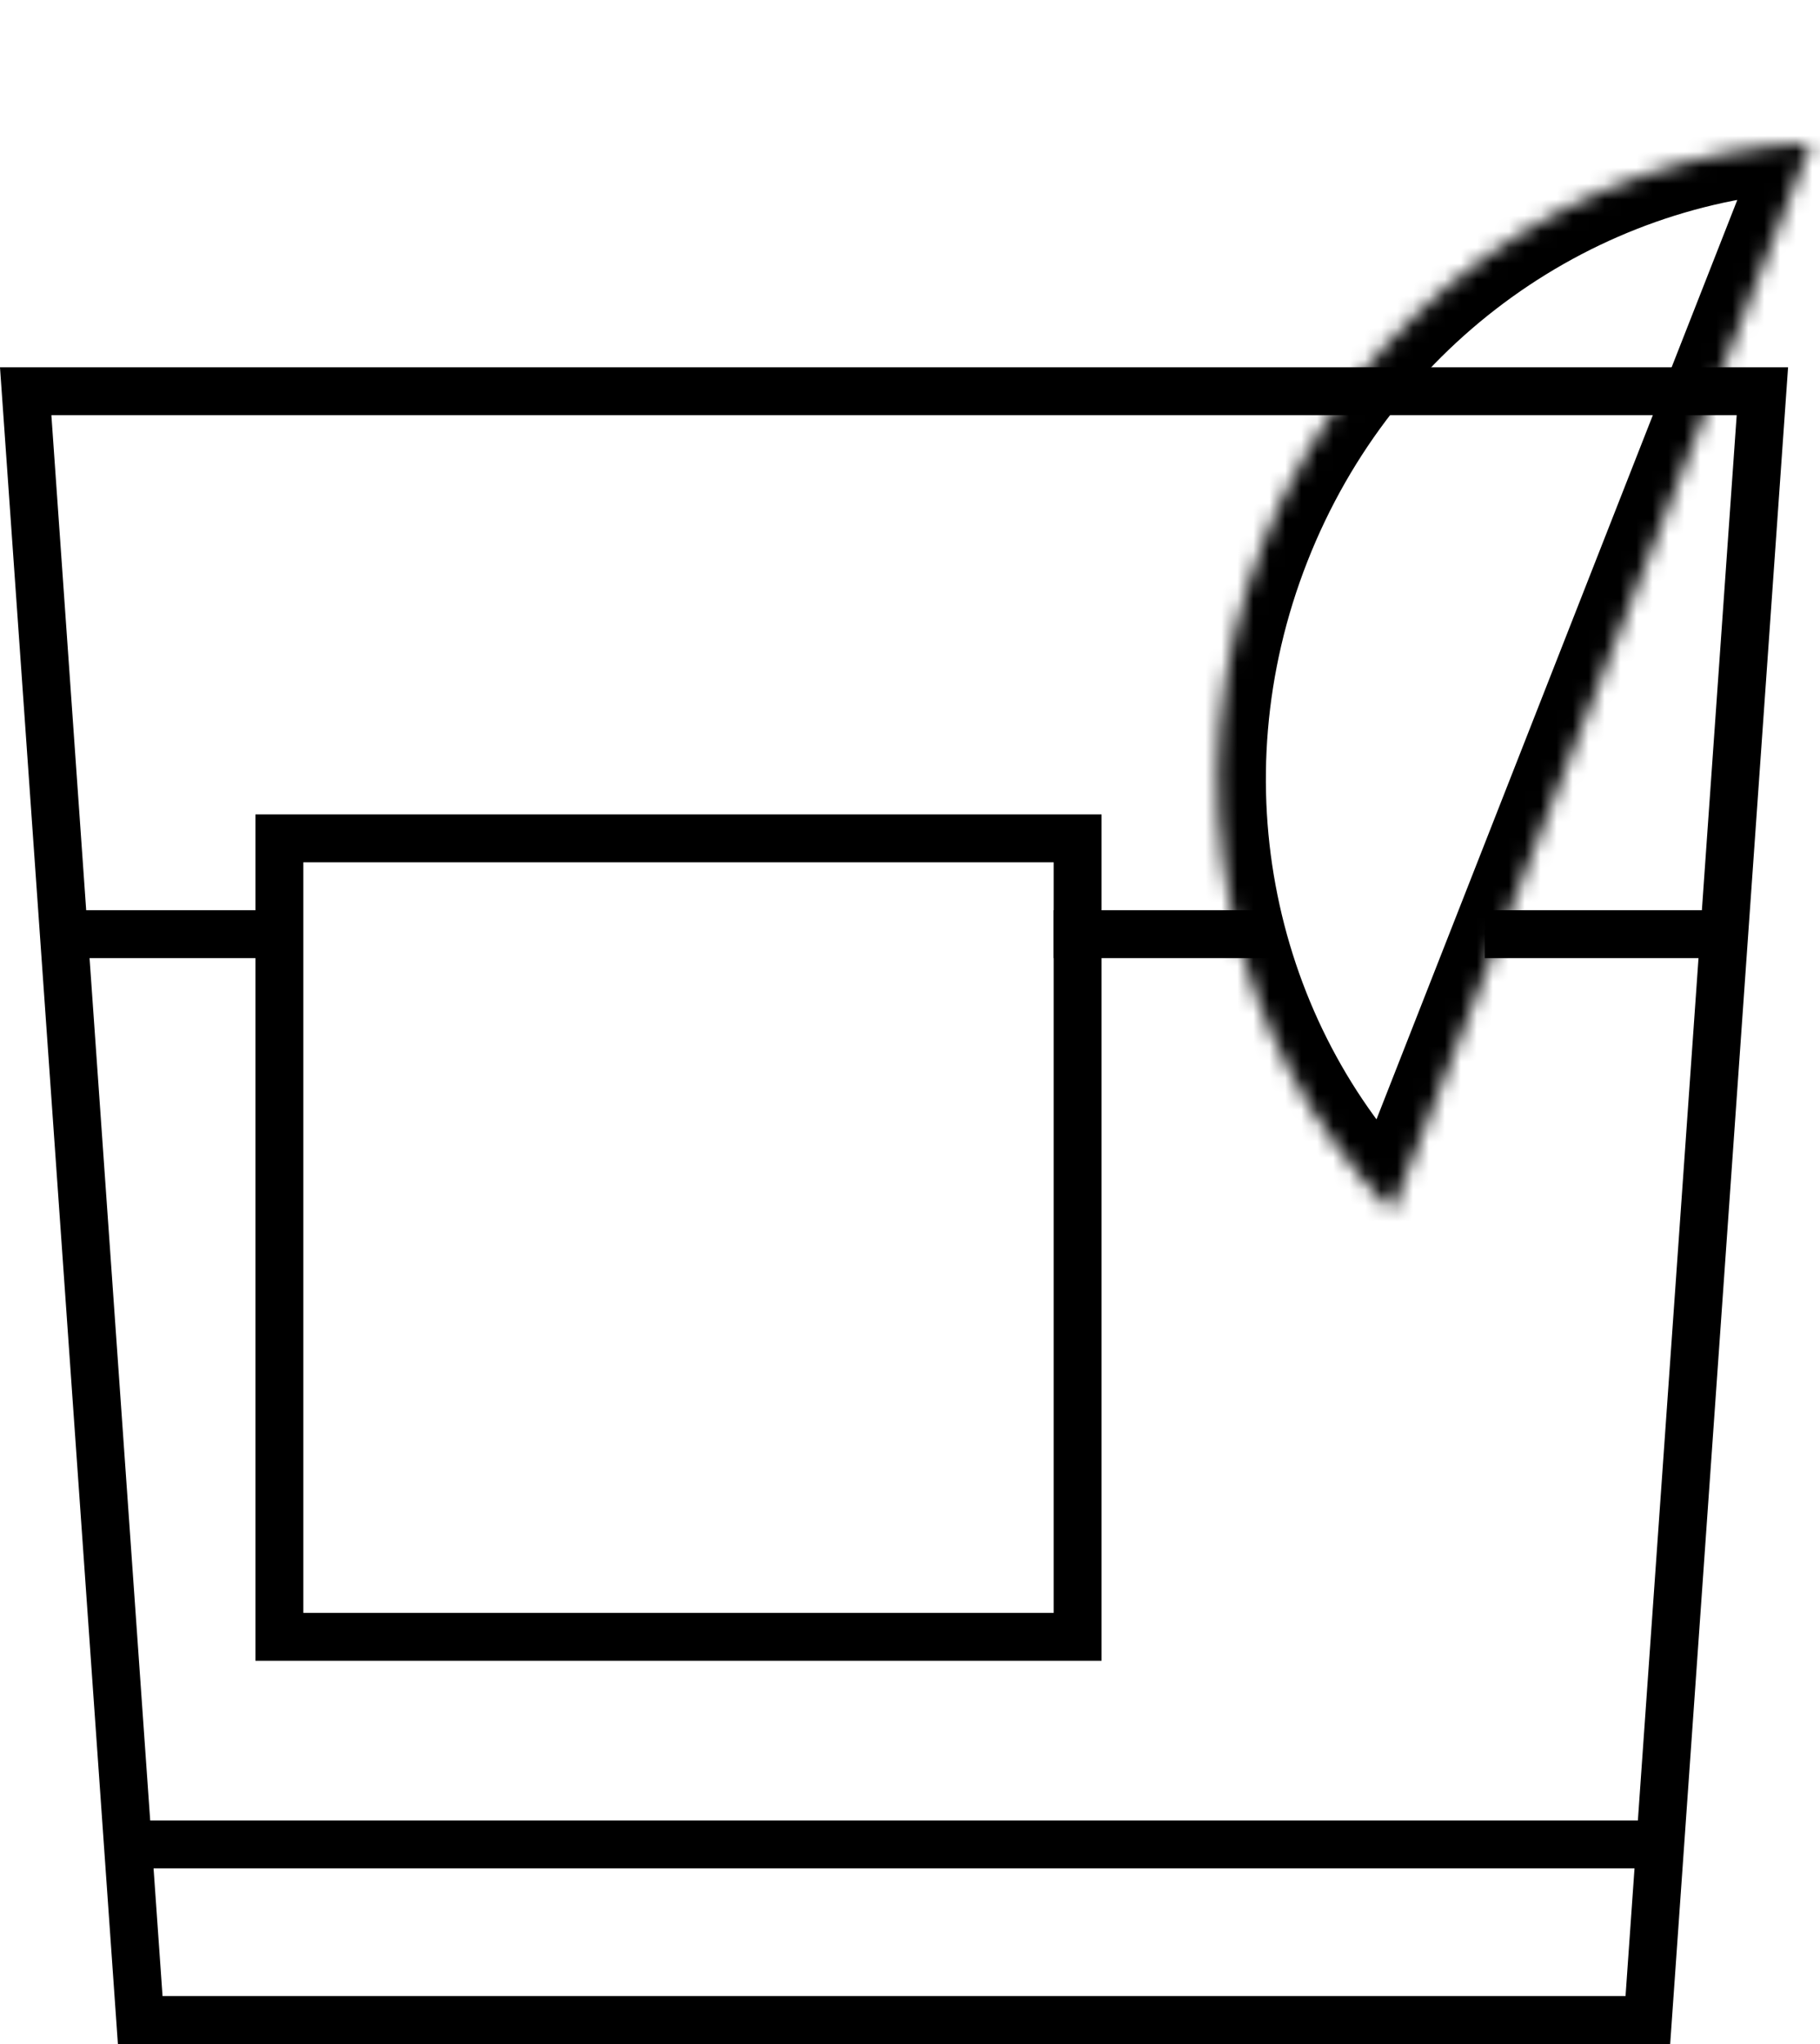 <svg width="114" height="128" viewBox="0 0 114 128" fill="none" xmlns="http://www.w3.org/2000/svg">
<path d="M8.783 126.5L1.609 24.5H110.391L103.217 126.5H8.783Z" stroke="black" stroke-width="3"/>
<path d="M7 115.5H104" stroke="black" stroke-width="3"/>
<rect x="17.5" y="52.5" width="50" height="50" stroke="black" stroke-width="3"/>
<mask id="path-4-inside-1" fill="white">
<path fill-rule="evenodd" clip-rule="evenodd" d="M113.44 8.96C98.761 9.654 84.976 19.094 79.095 34.075C73.215 49.056 76.897 65.353 87.185 75.848L113.44 8.96Z"/>
</mask>
<path d="M113.44 8.96L116.233 10.056L117.925 5.745L113.298 5.963L113.44 8.96ZM87.185 75.848L85.042 77.948L88.285 81.255L89.977 76.944L87.185 75.848ZM81.888 35.172C87.337 21.288 100.087 12.595 113.582 11.957L113.298 5.963C97.435 6.714 82.614 16.901 76.302 32.979L81.888 35.172ZM89.327 73.748C79.87 64.1 76.438 49.055 81.888 35.172L76.302 32.979C69.991 49.058 73.925 66.607 85.042 77.948L89.327 73.748ZM89.977 76.944L116.233 10.056L110.648 7.864L84.392 74.751L89.977 76.944Z" fill="black" mask="url(#path-4-inside-1)"/>
<line x1="4" y1="58.5" x2="18" y2="58.5" stroke="black" stroke-width="3"/>
<line x1="66" y1="58.5" x2="80" y2="58.5" stroke="black" stroke-width="3"/>
<line x1="93" y1="58.5" x2="107" y2="58.5" stroke="black" stroke-width="3"/>
</svg>
